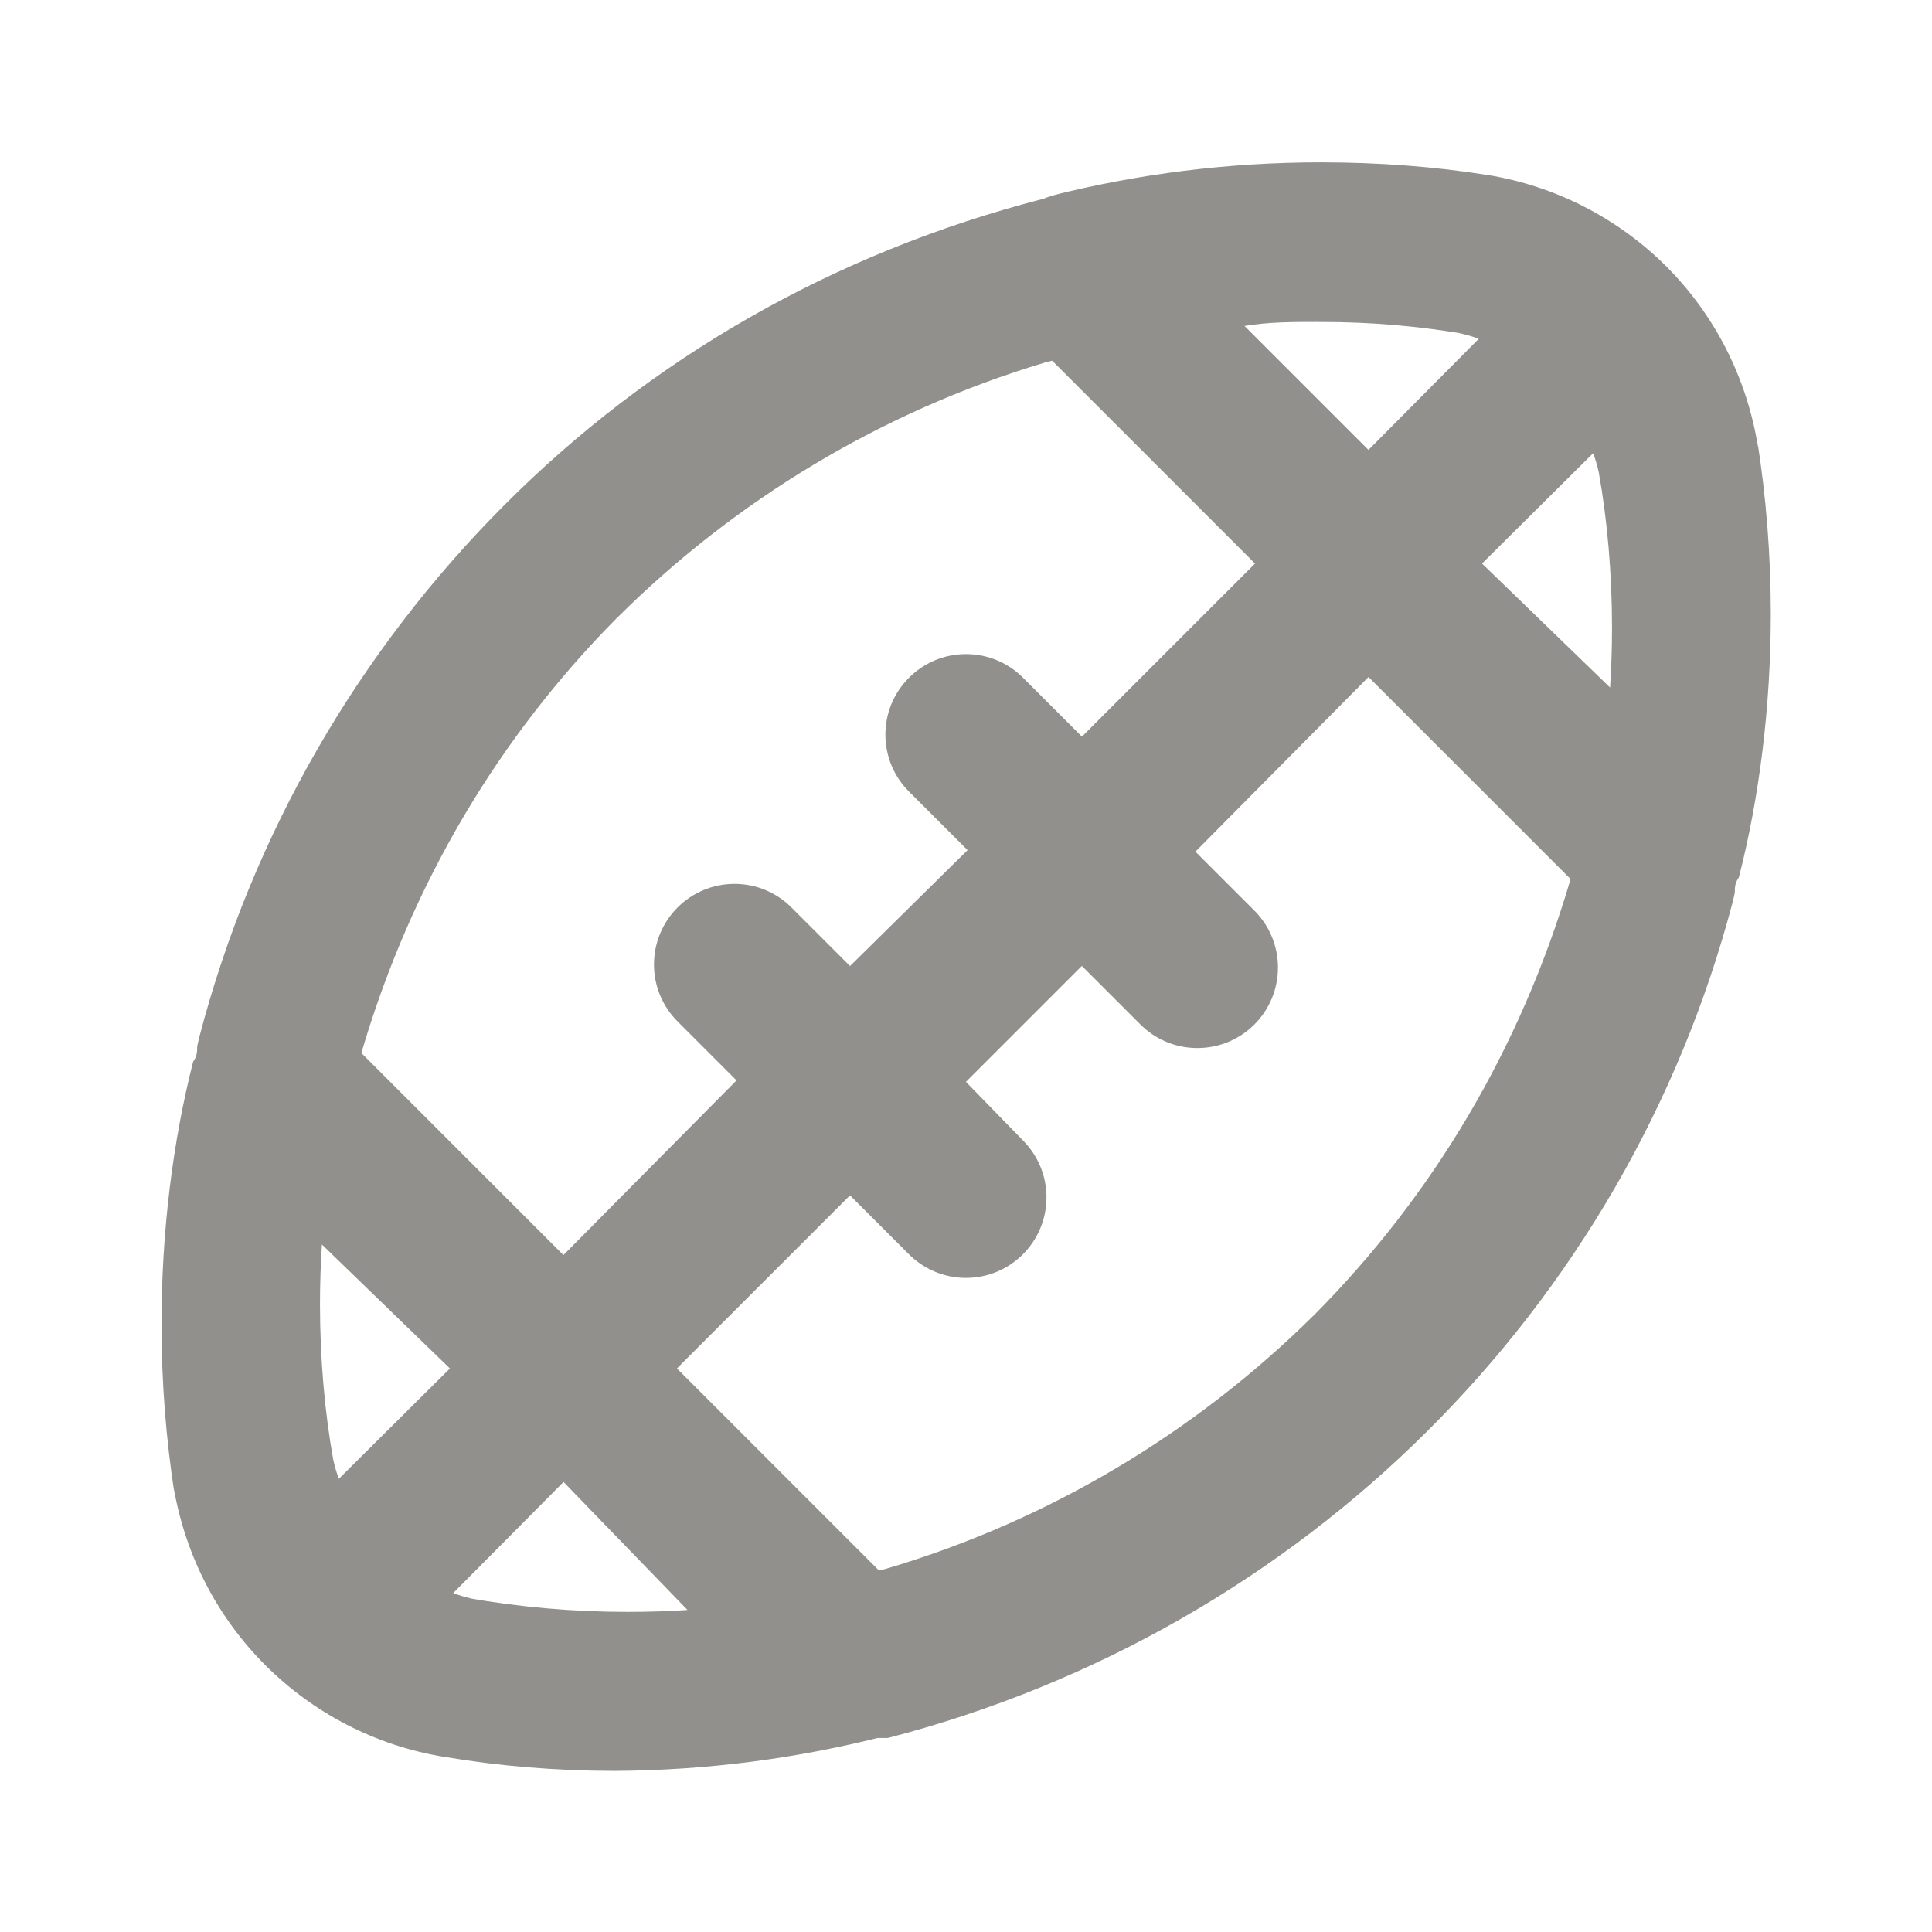 <!-- Generated by IcoMoon.io -->
<svg version="1.1" xmlns="http://www.w3.org/2000/svg" width="32" height="32" viewBox="0 0 32 32">
<title>ul-football-american</title>
<path fill="#91908d" d="M29.12 7.413c-0.189-1.181-0.734-2.211-1.52-3l0 0c-0.789-0.786-1.819-1.331-2.969-1.516l-0.031-0.004c-0.817-0.13-1.758-0.204-2.717-0.204-1.539 0-3.034 0.191-4.462 0.551l0.126-0.027c-0.102 0.021-0.192 0.049-0.277 0.084l0.010-0.004c-3.511 0.904-6.529 2.672-8.92 5.066l-0 0c-2.404 2.408-4.181 5.443-5.064 8.838l-0.030 0.135c0 0.080 0 0.16-0.067 0.253-0.333 1.304-0.524 2.802-0.524 4.344 0 0.961 0.074 1.904 0.217 2.825l-0.013-0.102c0.203 1.156 0.746 2.161 1.52 2.933l0 0c0.789 0.786 1.819 1.331 2.969 1.516l0.031 0.004c0.833 0.142 1.793 0.225 2.772 0.227h0.002c1.548-0.009 3.044-0.208 4.474-0.574l-0.127 0.028h0.187c6.898-1.788 12.225-7.107 13.997-13.865l0.030-0.135c0-0.080 0-0.16 0.067-0.253 0.336-1.31 0.529-2.815 0.529-4.364 0-0.973-0.076-1.927-0.222-2.859l0.013 0.103zM21.827 5.333c0.022-0 0.048-0 0.073-0 0.803 0 1.59 0.068 2.355 0.198l-0.082-0.012c0.125 0.027 0.232 0.059 0.335 0.098l-0.015-0.005-1.827 1.84-2.053-2.053c0.4-0.067 0.813-0.067 1.213-0.067zM10.227 10.227c1.951-1.941 4.373-3.411 7.080-4.222l0.12-0.031 3.36 3.36-2.867 2.867-0.973-0.973c-0.242-0.244-0.577-0.394-0.947-0.394s-0.705 0.151-0.947 0.394l-0 0c-0.24 0.241-0.388 0.573-0.388 0.94s0.148 0.699 0.388 0.94l0.973 0.973-1.947 1.92-0.973-0.973c-0.241-0.24-0.573-0.388-0.94-0.388s-0.699 0.148-0.94 0.388l0-0c-0.244 0.242-0.394 0.577-0.394 0.947s0.151 0.705 0.394 0.947l0.973 0.973-2.867 2.893-3.347-3.347c0.834-2.832 2.3-5.259 4.241-7.214l-0.001 0.001zM5.613 24.493c-0.034-0.088-0.067-0.195-0.091-0.305l-0.003-0.015c-0.139-0.772-0.219-1.661-0.219-2.569 0-0.349 0.012-0.695 0.035-1.037l-0.003 0.046 2.12 2.053zM7.827 26.48c-0.125-0.027-0.232-0.059-0.335-0.099l0.015 0.005 1.827-1.84 2.053 2.12c-0.296 0.021-0.642 0.032-0.991 0.032-0.908 0-1.797-0.080-2.66-0.232l0.091 0.013zM21.773 21.773c-1.954 1.94-4.382 3.406-7.094 4.21l-0.12 0.030-3.347-3.347 2.867-2.867 0.973 0.973c0.242 0.243 0.577 0.394 0.947 0.394 0.737 0 1.334-0.597 1.334-1.334 0-0.367-0.148-0.699-0.387-0.94l0 0-0.947-0.973 1.92-1.92 0.973 0.973c0.241 0.239 0.573 0.387 0.939 0.387 0.003 0 0.005 0 0.008-0h-0c0.734-0.003 1.328-0.599 1.328-1.333 0-0.37-0.151-0.705-0.394-0.947l-0.973-0.973 2.867-2.893 3.347 3.347c-0.834 2.832-2.3 5.259-4.241 7.214l0.001-0.001zM26.667 11.387l-2.12-2.053 1.84-1.827c0.034 0.088 0.067 0.195 0.091 0.305l0.003 0.015c0.139 0.772 0.219 1.661 0.219 2.569 0 0.349-0.012 0.695-0.035 1.037l0.003-0.046z"></path>
</svg>
